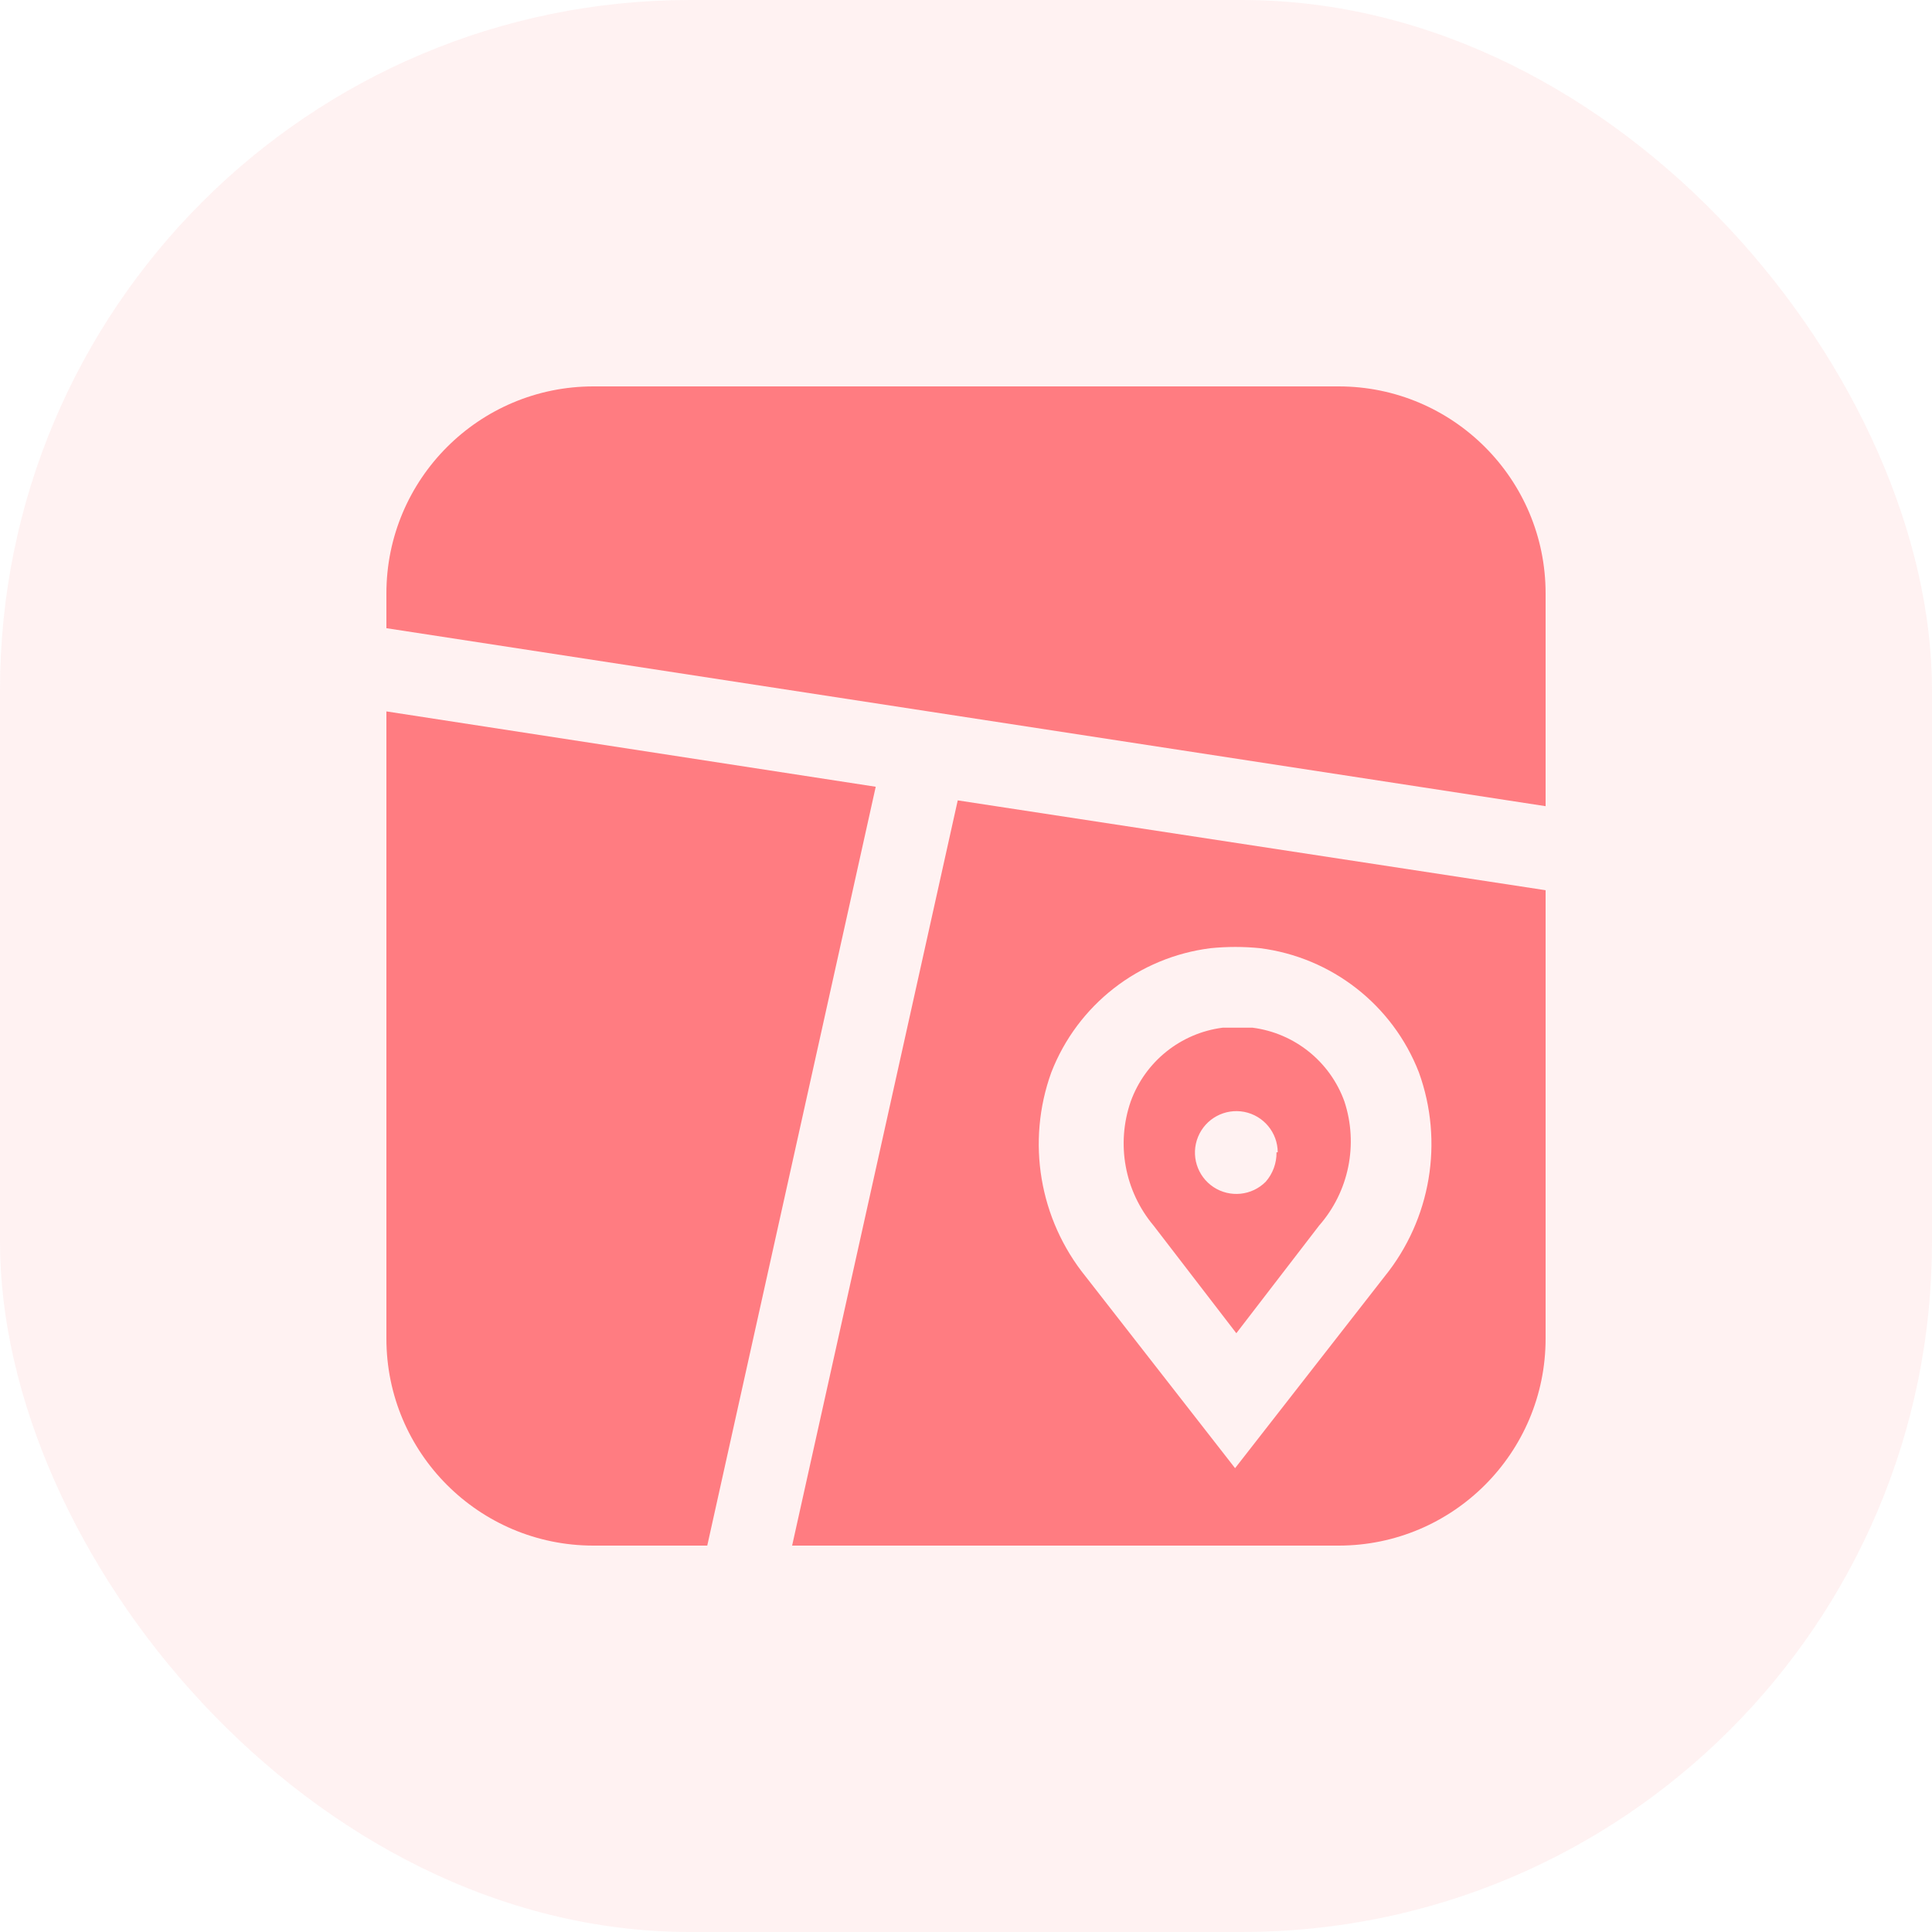 <svg width="40" height="40" viewBox="0 0 40 40" fill="none" xmlns="http://www.w3.org/2000/svg">
<rect opacity="0.1" width="40" height="40" rx="14.286" fill="#FF7C81"/>
<path fill-rule="evenodd" clip-rule="evenodd" d="M12.286 8H27.714C30.081 8 32 9.919 32 12.286V16.691L8 13.006V12.286C8 9.919 9.919 8 12.286 8ZM14.643 32L18.131 16.289L8 14.729V27.714C8 30.081 9.919 32 12.286 32H14.643ZM25.597 27.603L27.311 25.374C27.928 24.67 28.127 23.692 27.834 22.803C27.536 21.978 26.802 21.389 25.931 21.277H25.623H25.314C24.444 21.389 23.71 21.978 23.411 22.803C23.105 23.683 23.284 24.66 23.883 25.374L25.597 27.603ZM26.454 23.857C26.452 23.448 26.161 23.098 25.76 23.02C25.358 22.943 24.958 23.16 24.804 23.538C24.649 23.916 24.783 24.351 25.124 24.577C25.465 24.802 25.918 24.756 26.206 24.466C26.353 24.297 26.432 24.081 26.429 23.857H26.454ZM32 27.714V18.431L19.829 16.571L16.4 32H27.714C30.081 32 32 30.081 32 27.714ZM29.377 22.203C28.835 20.807 27.572 19.82 26.086 19.631C25.747 19.597 25.405 19.597 25.066 19.631C23.576 19.817 22.309 20.804 21.766 22.203C21.247 23.639 21.517 25.242 22.477 26.429L25.571 30.397L28.666 26.429C29.626 25.242 29.896 23.639 29.377 22.203Z" fill="#FF7C81"/>
</svg>